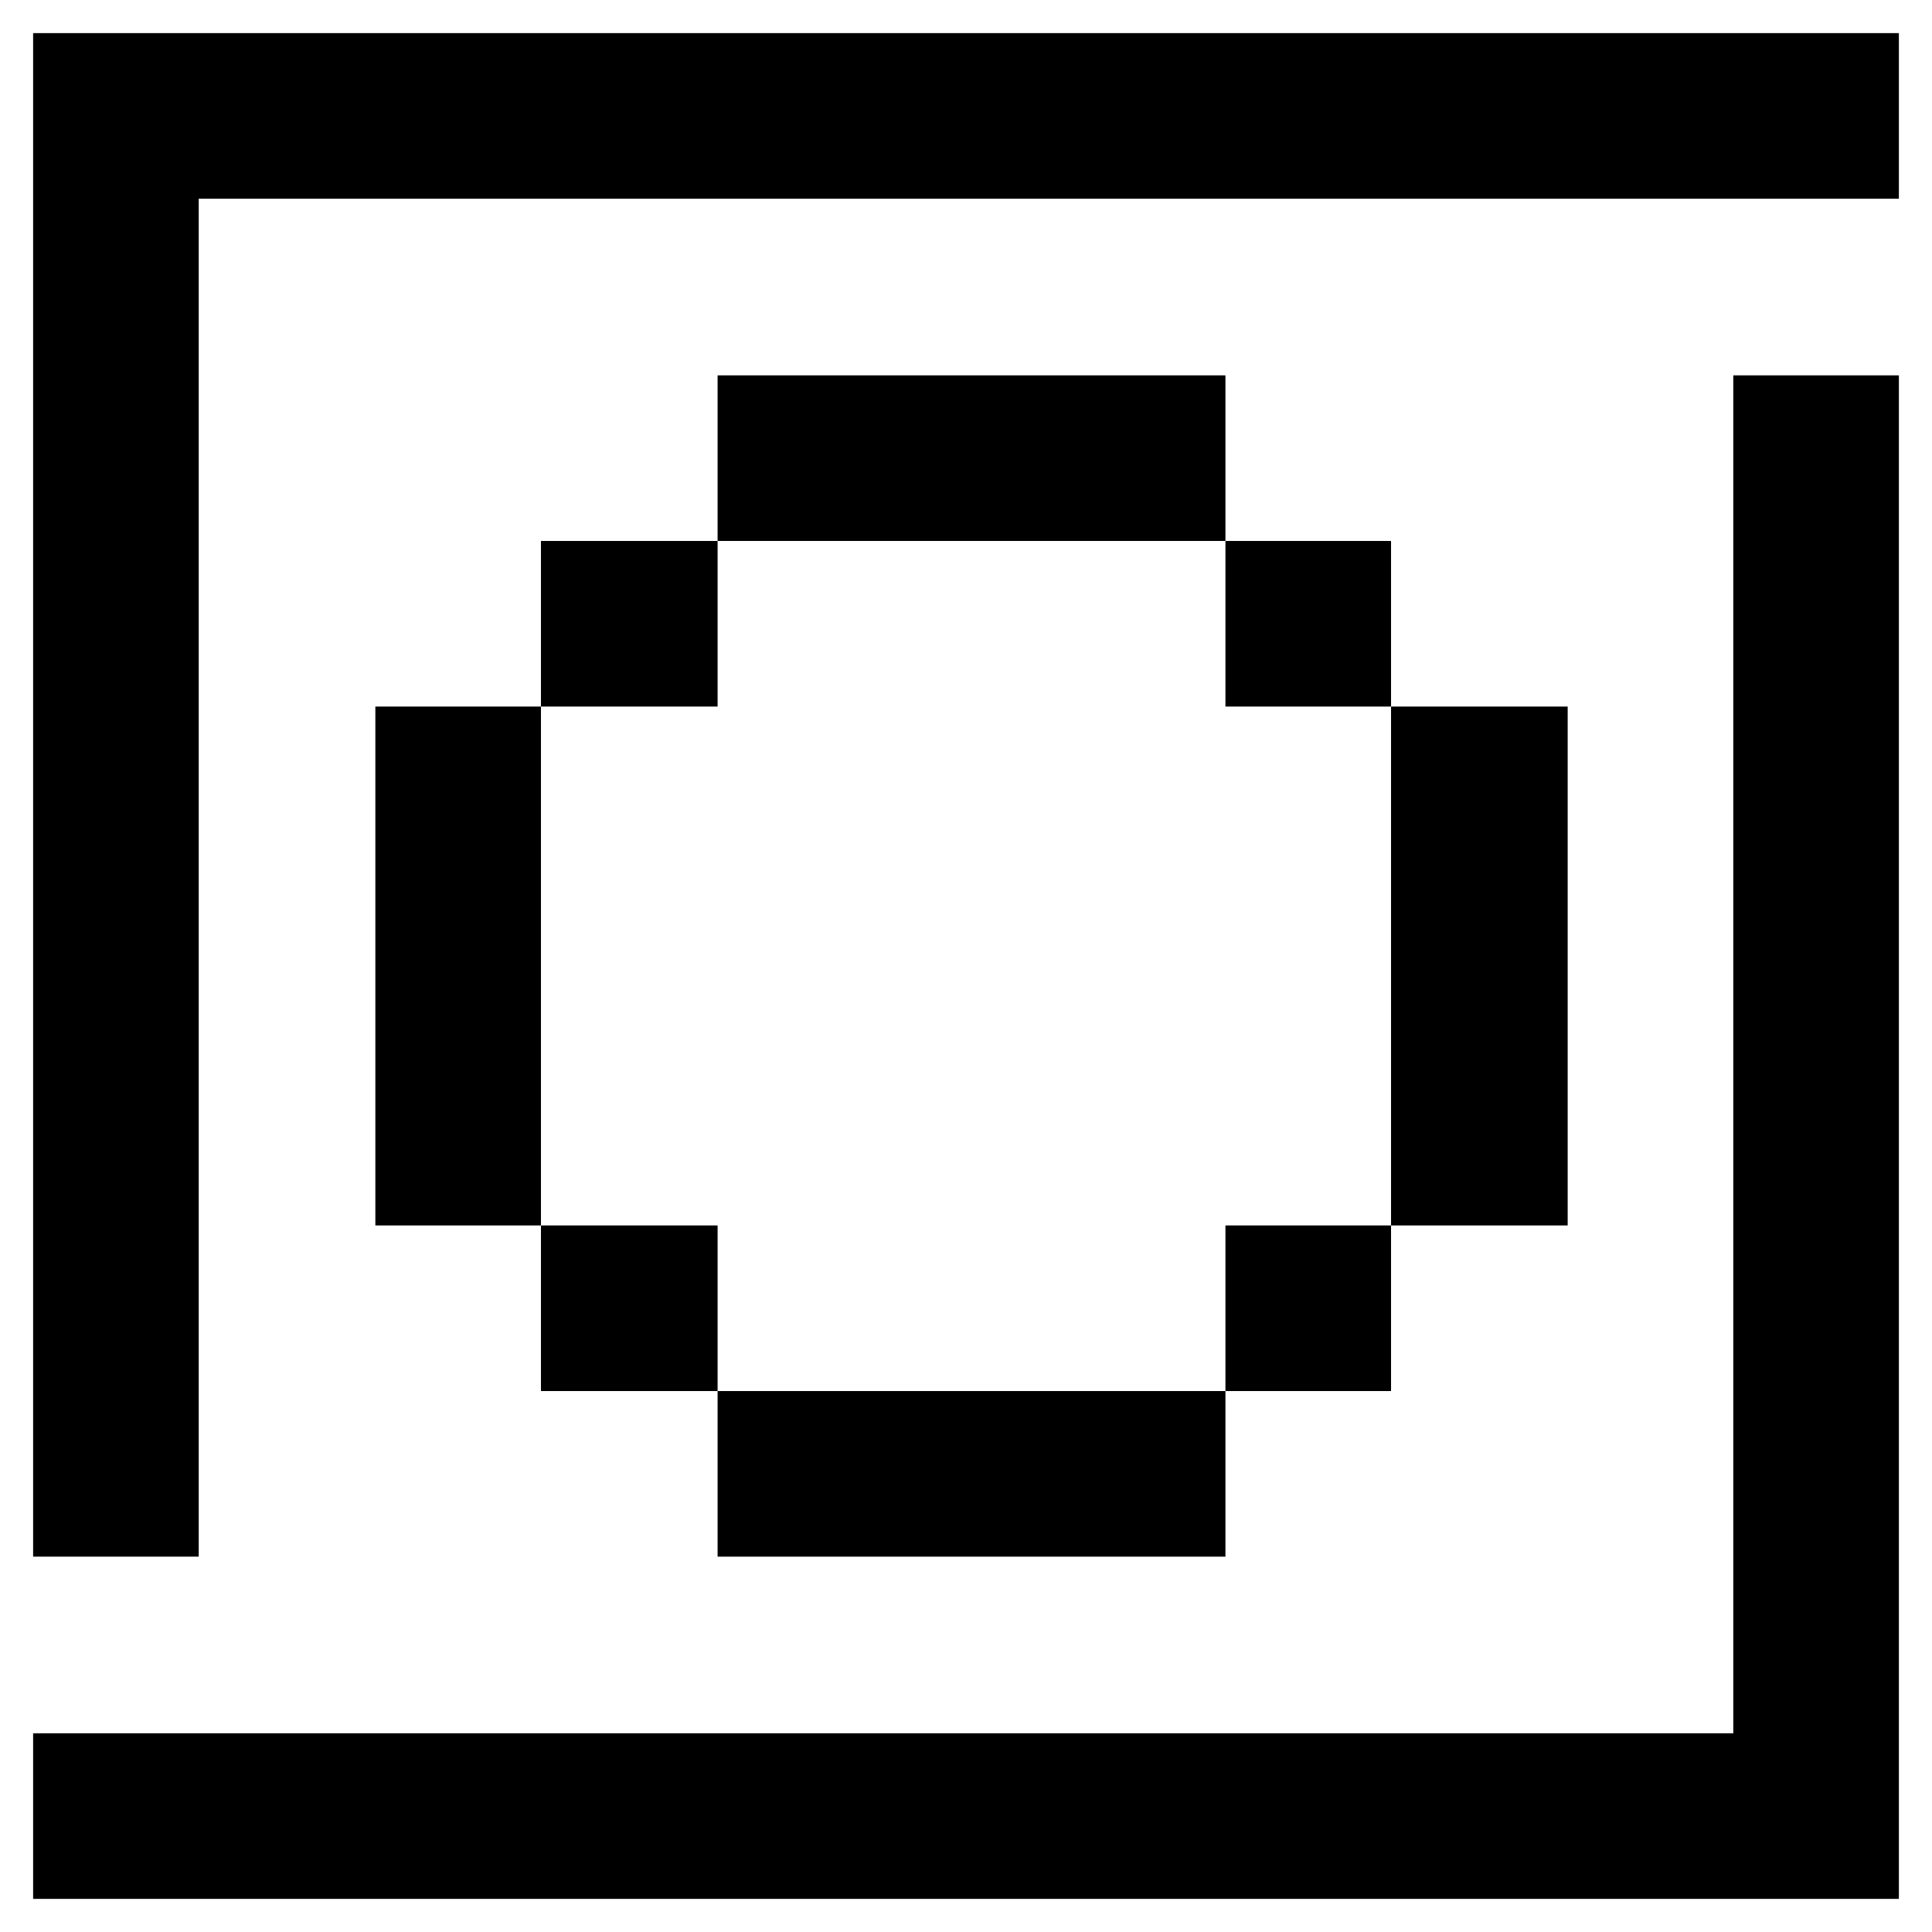 <?xml version="1.0" standalone="no"?>
<!DOCTYPE svg PUBLIC "-//W3C//DTD SVG 20010904//EN"
 "http://www.w3.org/TR/2001/REC-SVG-20010904/DTD/svg10.dtd">
<svg version="1.0" xmlns="http://www.w3.org/2000/svg"
 width="350pt" height="350pt" viewBox="0 0 350 350"
 preserveAspectRatio="xMidYMid meet">

<g transform="translate(0,350) scale(0.1,-0.1)"
fill="#000000" stroke="none">
<path d="M60 2060 l0 -1380 150 0 150 0 0 1230 0 1230 1540 0 1540 0 0 150 0
150 -1690 0 -1690 0 0 -1380z"/>
<path d="M1300 2670 l0 -150 -160 0 -160 0 0 -150 0 -150 -150 0 -150 0 0
-470 0 -470 150 0 150 0 0 -150 0 -150 160 0 160 0 0 -150 0 -150 460 0 460 0
0 150 0 150 150 0 150 0 0 150 0 150 160 0 160 0 0 470 0 470 -160 0 -160 0 0
150 0 150 -150 0 -150 0 0 150 0 150 -460 0 -460 0 0 -150z m920 -300 l0 -150
150 0 150 0 0 -470 0 -470 -150 0 -150 0 0 -150 0 -150 -460 0 -460 0 0 150 0
150 -160 0 -160 0 0 470 0 470 160 0 160 0 0 150 0 150 460 0 460 0 0 -150z"/>
<path d="M3140 1590 l0 -1230 -1540 0 -1540 0 0 -150 0 -150 1690 0 1690 0 0
1380 0 1380 -150 0 -150 0 0 -1230z"/>
</g>
</svg>
